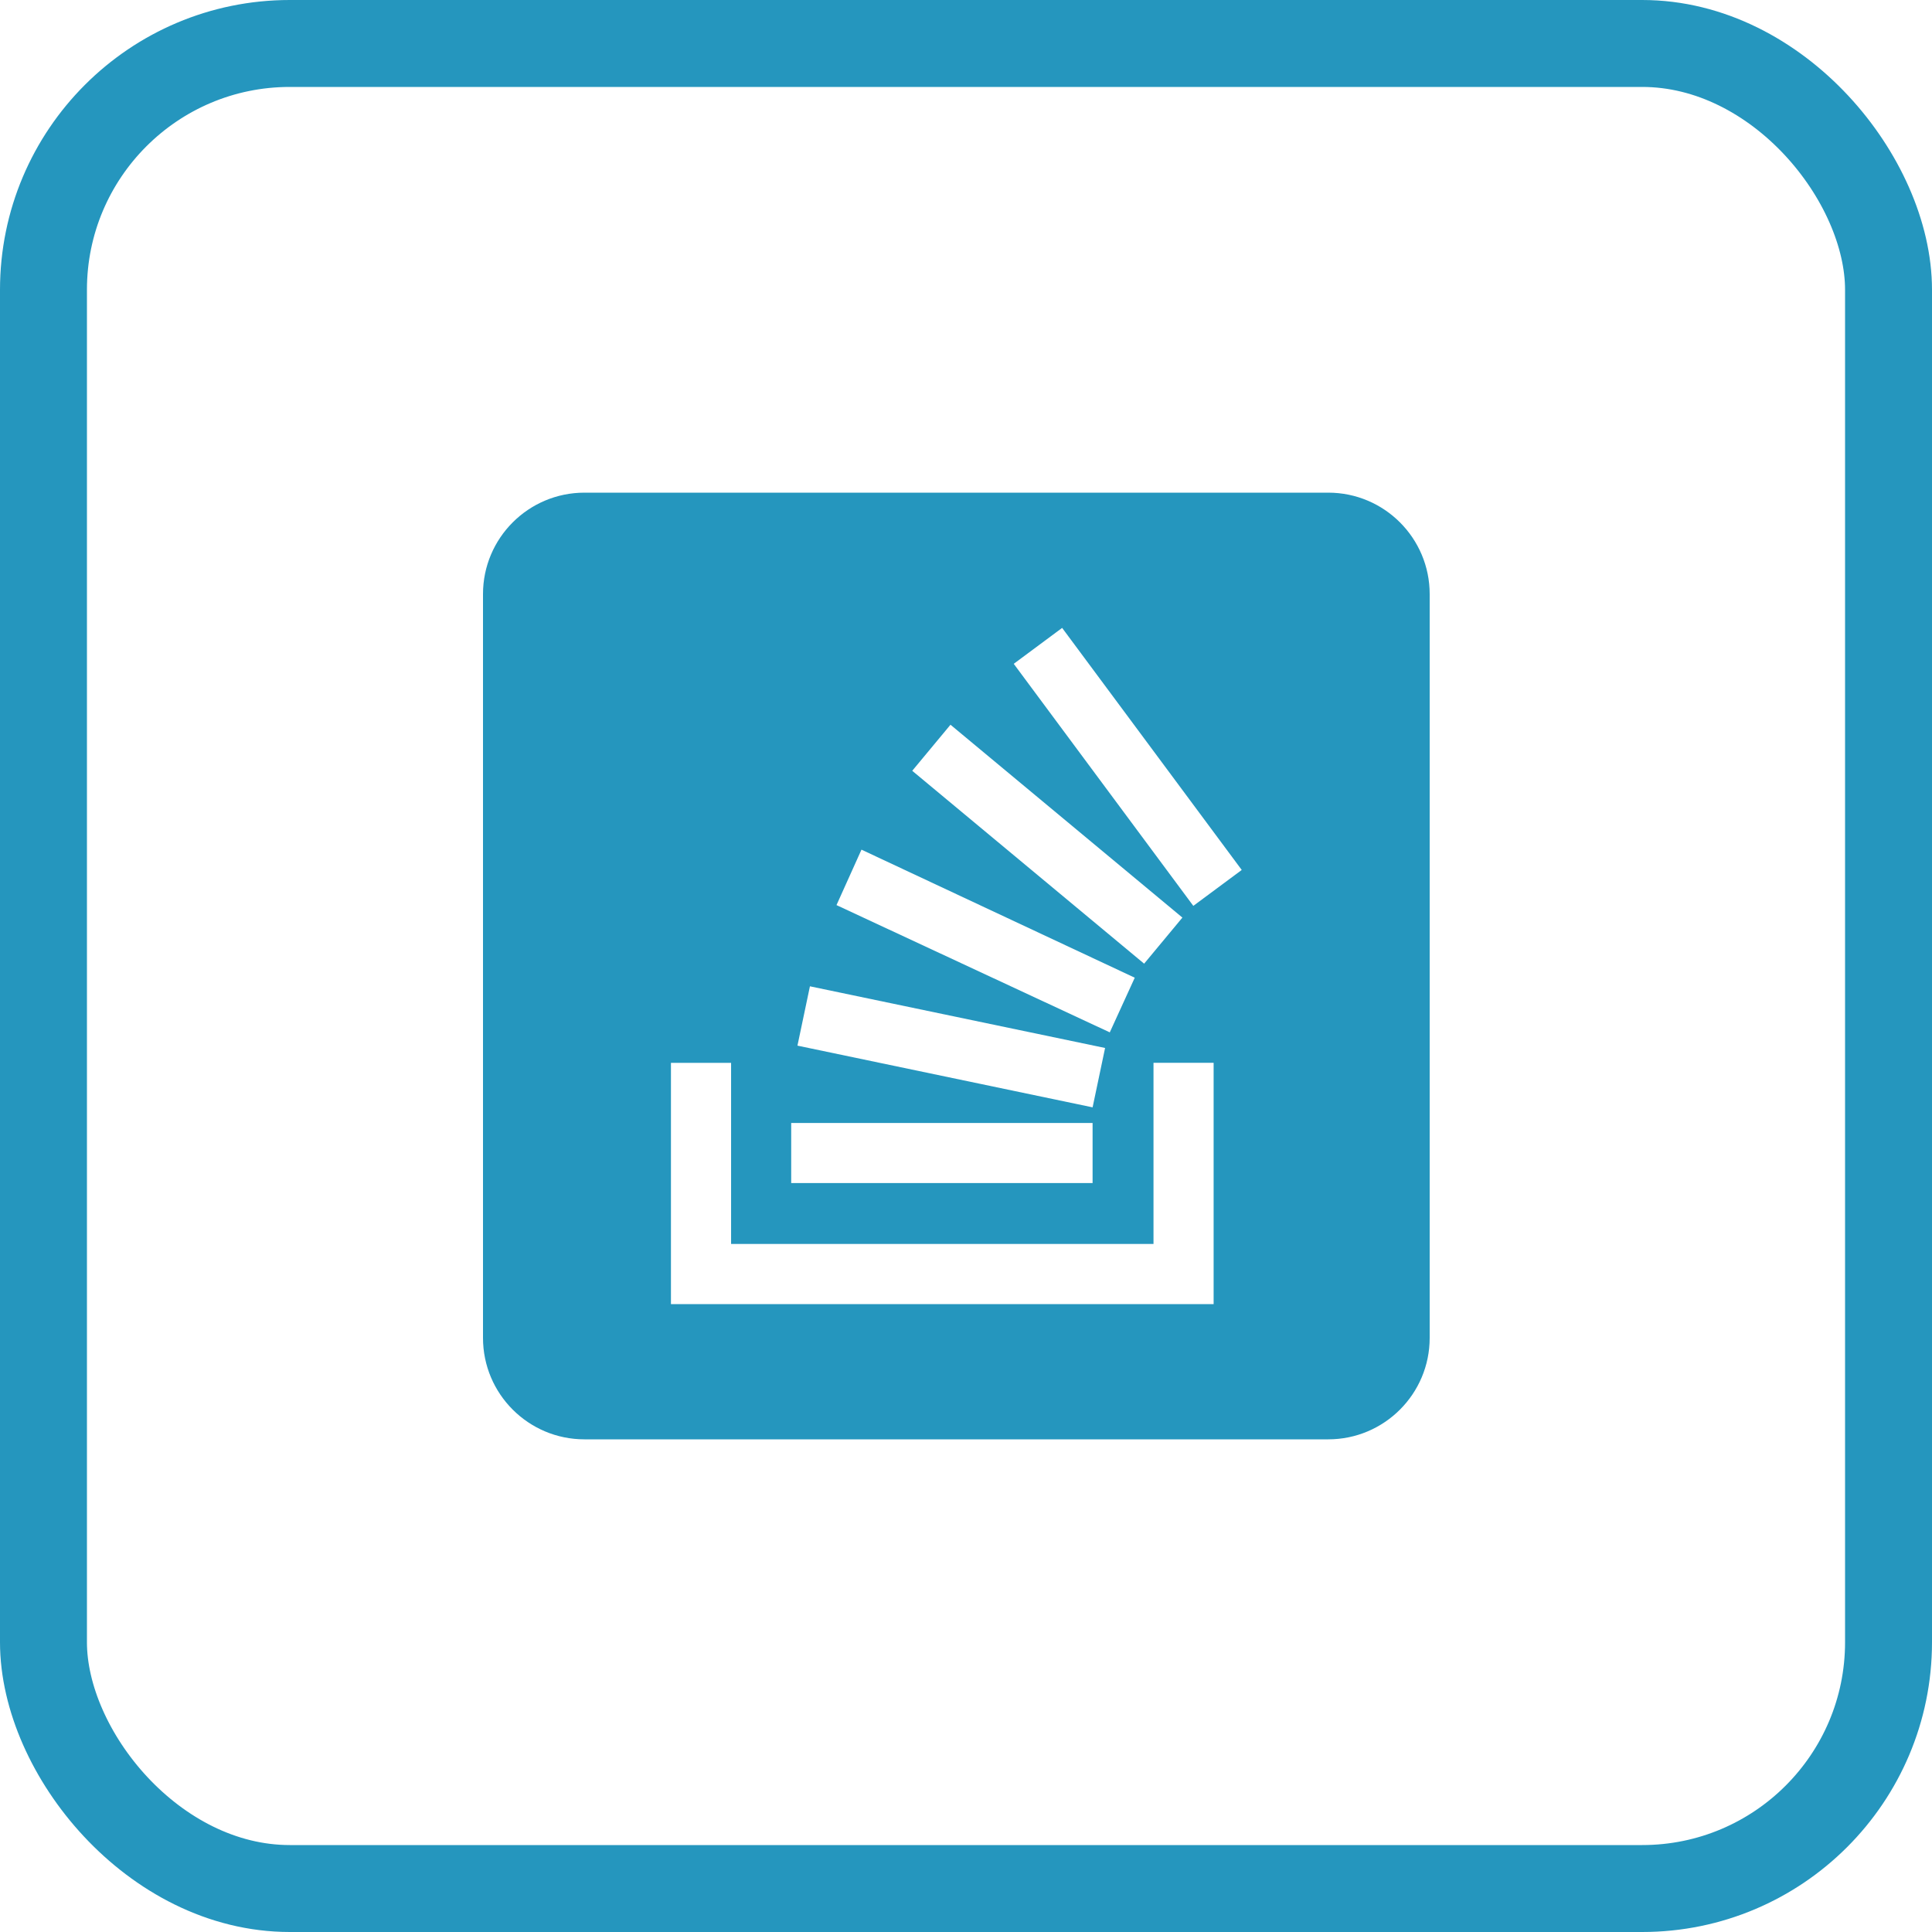 <svg width="100" height="100" viewBox="0 0 100 100" fill="none" xmlns="http://www.w3.org/2000/svg">
<rect x="2.25" y="2.25" width="95.5" height="95.5" rx="12.75" stroke="#2596BE" stroke-width="4.5"/>
<path d="M30.25 25.5C27.352 25.5 25 27.852 25 30.75V69.25C25 72.148 27.352 74.5 30.25 74.5H68.75C71.648 74.5 74 72.148 74 69.25V30.75C74 27.852 71.648 25.5 68.75 25.5H30.25ZM54.976 32.5L64.272 45.029L61.766 46.888L52.471 34.359L54.976 32.5ZM49.197 37.512L61.201 47.494L59.22 49.879L47.217 39.896L49.197 37.512V37.512ZM44.59 43.978L58.735 50.606L57.442 53.435L43.297 46.848L44.59 43.978V43.978ZM41.922 51.051L57.199 54.243L56.553 57.316L41.276 54.122L41.922 51.051V51.051ZM34.728 55.012H37.841V64.388H59.705V55.011H62.817V67.5H34.728V55.011V55.012ZM40.952 58.124H56.552V61.236H40.952V58.124H40.952Z" fill="#2596BE"/>
</svg>
